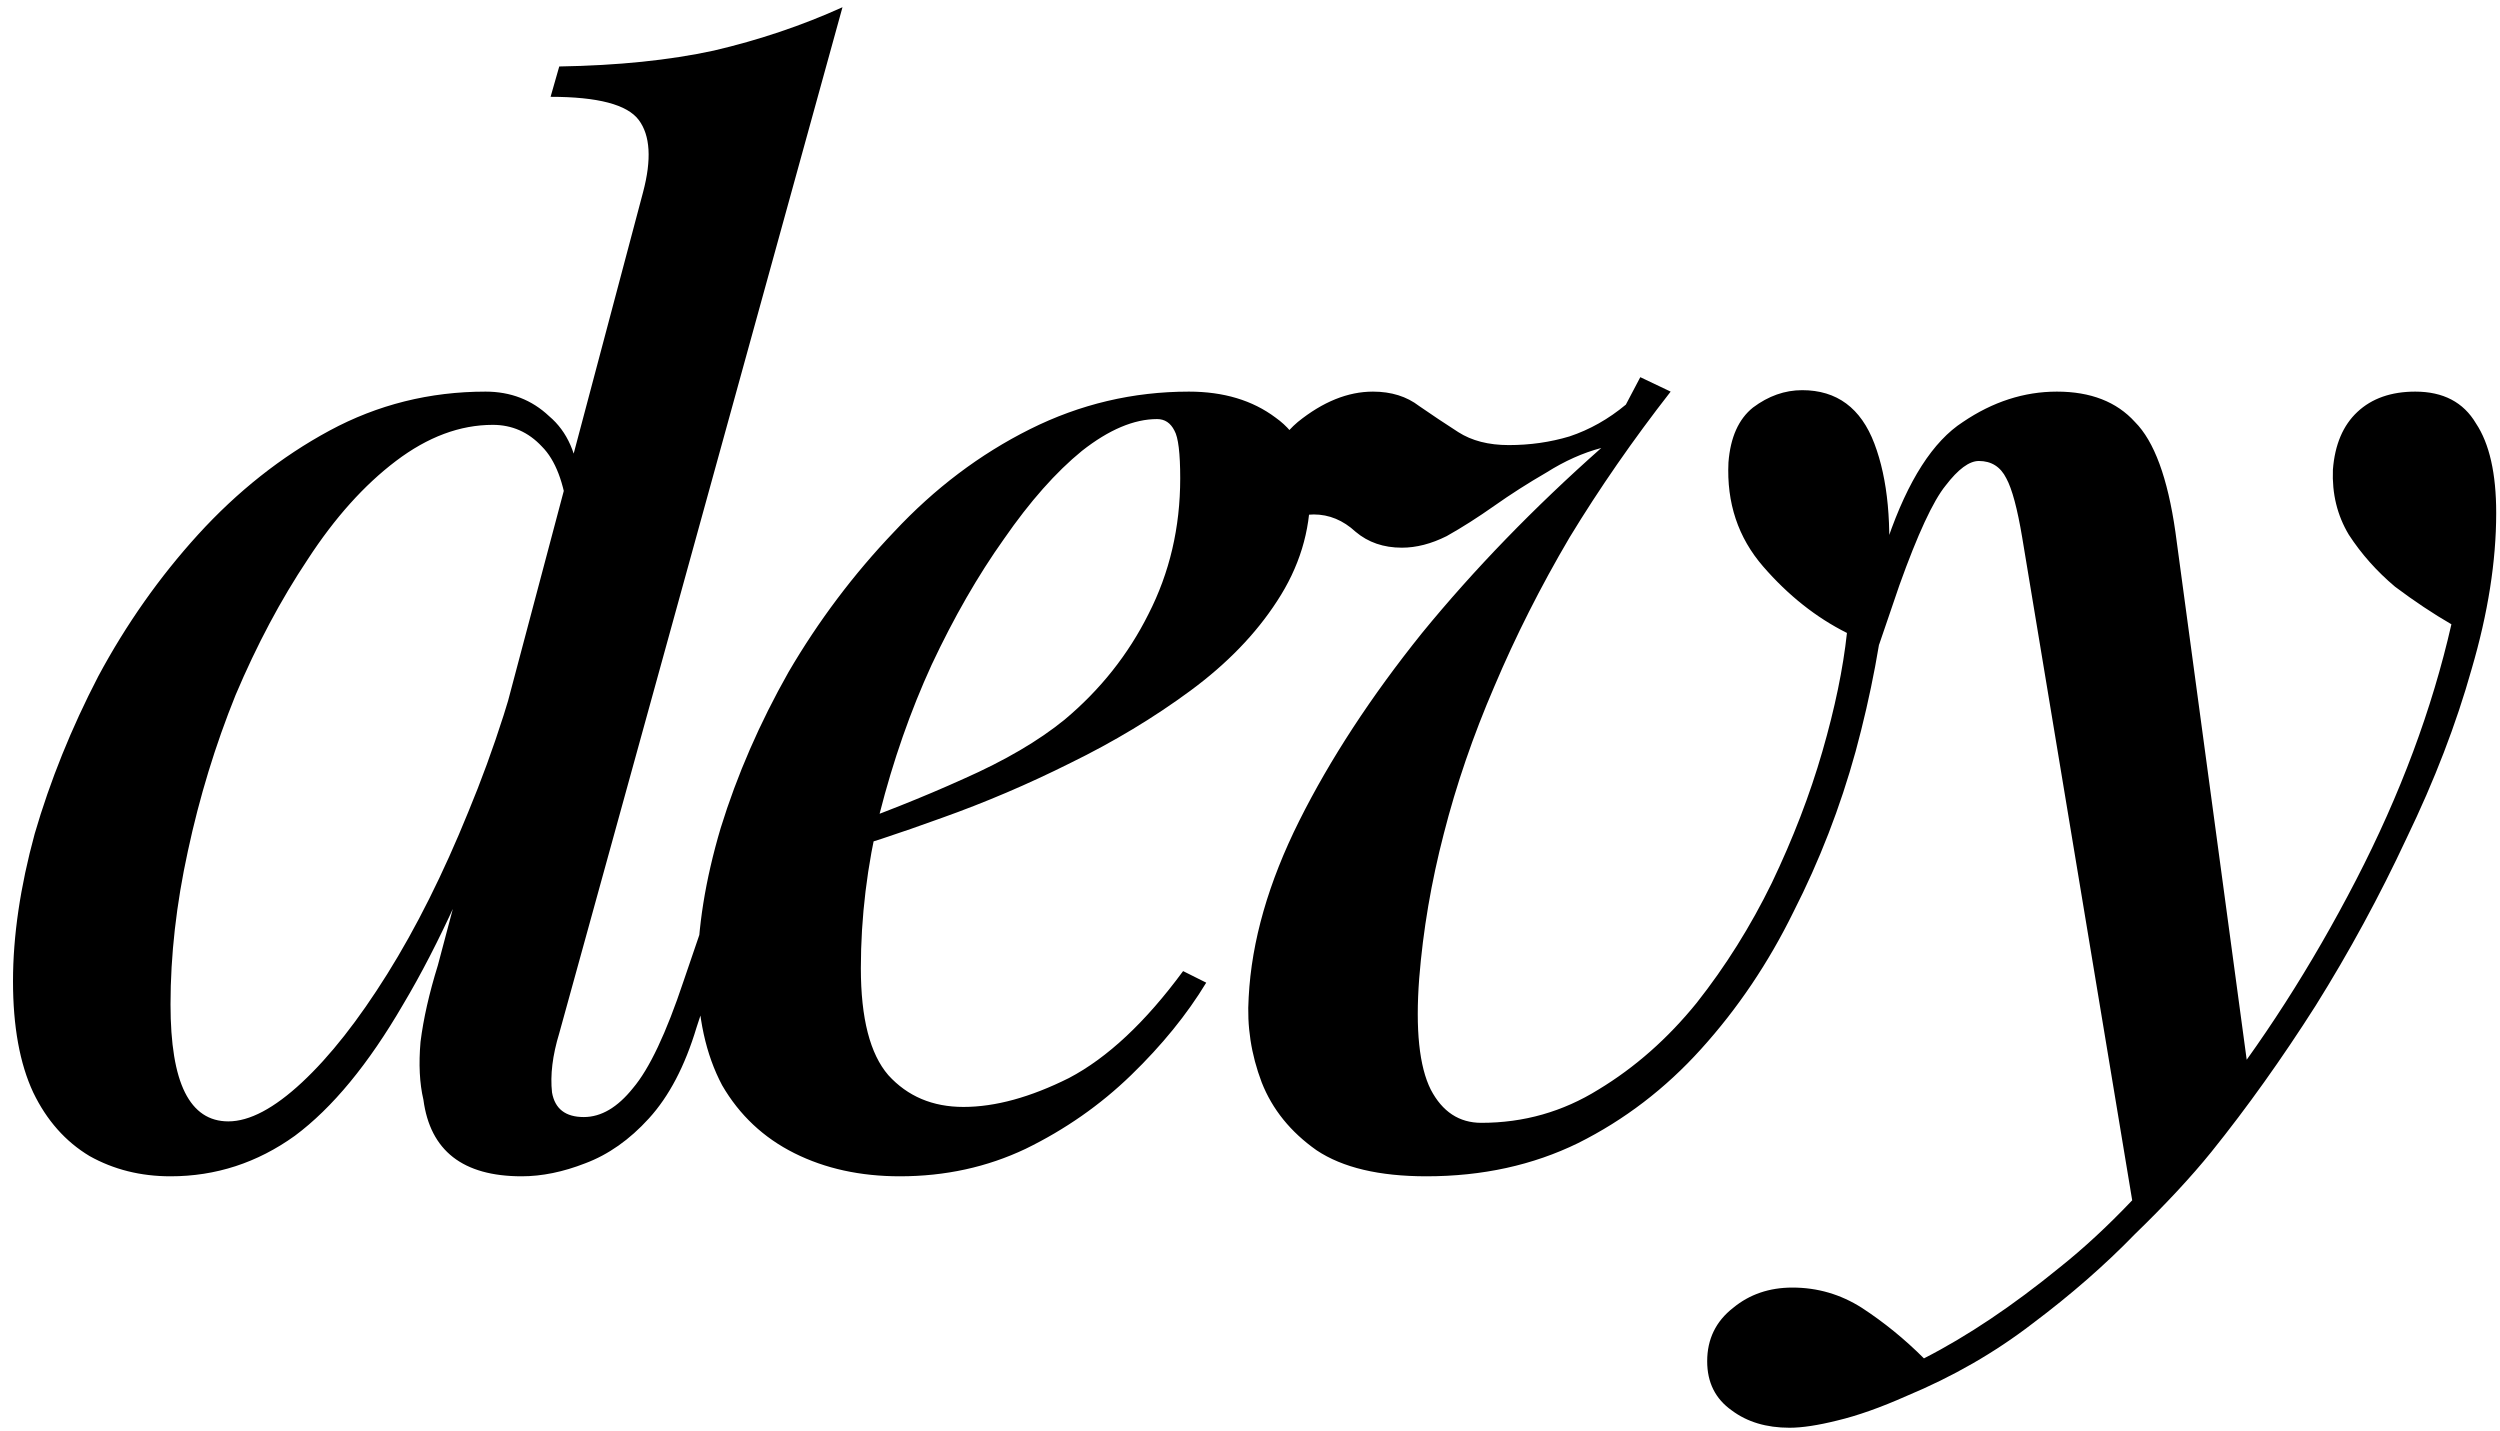 <svg width="173" height="99" viewBox="0 0 173 99" fill="none" xmlns="http://www.w3.org/2000/svg">
<path d="M38.7 71.5C38.233 73.033 38.067 74.4 38.2 75.6C38.4 76.733 39.133 77.3 40.4 77.3C41.6 77.3 42.733 76.633 43.8 75.3C44.933 73.967 46.1 71.5 47.3 67.9L48.7 63.8H50.6L48.2 71.1C47.4 73.767 46.3 75.867 44.9 77.4C43.567 78.867 42.1 79.9 40.5 80.5C38.967 81.1 37.5 81.4 36.1 81.4C32.033 81.4 29.767 79.633 29.3 76.1C29.033 74.967 28.967 73.633 29.1 72.1C29.3 70.5 29.7 68.733 30.3 66.8L44.5 13.3C45.1 11.033 45 9.367 44.2 8.3C43.4 7.233 41.367 6.7 38.1 6.7L38.7 4.6C42.767 4.533 46.333 4.167 49.4 3.5C52.533 2.767 55.5 1.767 58.3 0.5L38.7 71.5ZM15.8 77.6C17.267 77.6 18.967 76.7 20.9 74.9C22.833 73.1 24.8 70.6 26.8 67.4C28.8 64.2 30.667 60.467 32.4 56.2C34.2 51.867 35.667 47.267 36.8 42.4L35.3 53.2C32.833 59.933 30.367 65.367 27.9 69.5C25.5 73.633 23 76.667 20.4 78.6C17.8 80.467 14.933 81.4 11.8 81.4C9.733 81.4 7.867 80.933 6.2 80C4.533 79 3.233 77.533 2.3 75.6C1.367 73.6 0.9 71.033 0.9 67.9C0.9 64.767 1.4 61.367 2.4 57.7C3.467 54.033 4.933 50.4 6.8 46.8C8.733 43.2 11.033 39.933 13.7 37C16.433 34 19.467 31.6 22.8 29.8C26.133 28 29.733 27.1 33.6 27.1C35.333 27.1 36.8 27.667 38 28.8C39.267 29.867 39.967 31.467 40.1 33.6L39.3 35.6C39.033 33.4 38.433 31.833 37.5 30.9C36.567 29.9 35.433 29.4 34.1 29.4C31.833 29.4 29.6 30.233 27.4 31.9C25.2 33.567 23.167 35.833 21.3 38.7C19.433 41.5 17.767 44.633 16.3 48.1C14.9 51.567 13.8 55.167 13 58.9C12.2 62.567 11.8 66.1 11.8 69.5C11.8 72.233 12.133 74.267 12.8 75.6C13.467 76.933 14.467 77.6 15.8 77.6ZM57.371 57.6C60.771 56.4 63.871 55.167 66.671 53.9C69.538 52.633 71.871 51.267 73.671 49.8C76.138 47.733 78.071 45.3 79.471 42.5C80.938 39.633 81.671 36.5 81.671 33.1C81.671 31.367 81.538 30.267 81.271 29.8C81.004 29.267 80.604 29 80.071 29C78.471 29 76.738 29.733 74.871 31.2C73.071 32.667 71.271 34.7 69.471 37.3C67.671 39.833 66.004 42.733 64.471 46C63.004 49.2 61.804 52.633 60.871 56.3C60.004 59.9 59.571 63.467 59.571 67C59.571 70.467 60.204 72.933 61.471 74.4C62.804 75.867 64.538 76.6 66.671 76.6C68.871 76.6 71.304 75.933 73.971 74.6C76.638 73.2 79.271 70.733 81.871 67.2L83.471 68C82.138 70.2 80.404 72.333 78.271 74.4C76.138 76.467 73.704 78.167 70.971 79.5C68.304 80.767 65.404 81.4 62.271 81.4C59.538 81.4 57.104 80.867 54.971 79.8C52.838 78.733 51.171 77.167 49.971 75.1C48.838 72.967 48.271 70.367 48.271 67.3C48.271 64.233 48.804 60.9 49.871 57.3C51.004 53.633 52.571 50.033 54.571 46.5C56.638 42.967 59.071 39.733 61.871 36.8C64.671 33.8 67.804 31.433 71.271 29.7C74.738 27.967 78.404 27.1 82.271 27.1C84.671 27.1 86.671 27.7 88.271 28.9C89.871 30.033 90.671 31.767 90.671 34.1C90.671 36.767 89.904 39.267 88.371 41.6C86.904 43.867 84.904 45.933 82.371 47.8C79.838 49.667 77.071 51.333 74.071 52.8C71.138 54.267 68.171 55.533 65.171 56.6C62.238 57.667 59.604 58.533 57.271 59.2L57.371 57.6ZM127.809 43.8C125.676 42.733 123.743 41.2 122.009 39.2C120.276 37.2 119.476 34.8 119.609 32C119.743 30.267 120.309 29 121.309 28.2C122.376 27.4 123.509 27 124.709 27C127.109 27 128.776 28.233 129.709 30.7C130.643 33.167 130.943 36.367 130.609 40.3C130.209 44.167 129.476 48.067 128.409 52C127.343 55.867 125.909 59.567 124.109 63.1C122.376 66.633 120.243 69.8 117.709 72.6C115.243 75.333 112.409 77.5 109.209 79.1C106.076 80.633 102.576 81.4 98.709 81.4C95.443 81.4 92.909 80.8 91.109 79.6C89.309 78.333 88.043 76.767 87.309 74.9C86.576 72.967 86.276 71 86.409 69C86.609 65.133 87.776 61.067 89.909 56.8C92.043 52.533 94.876 48.2 98.409 43.8C102.009 39.4 106.143 35.133 110.809 31C109.543 31.333 108.276 31.9 107.009 32.7C105.743 33.433 104.543 34.2 103.409 35C102.276 35.8 101.176 36.5 100.109 37.1C99.043 37.633 98.009 37.9 97.009 37.9C95.743 37.9 94.676 37.533 93.809 36.8C92.943 36 91.976 35.6 90.909 35.6C89.843 35.6 88.976 36.033 88.309 36.9C87.709 37.7 87.043 39.167 86.309 41.3L85.309 44.7H83.409L85.609 37.4C86.743 33.333 88.143 30.6 89.809 29.2C91.543 27.8 93.276 27.1 95.009 27.1C96.276 27.1 97.343 27.433 98.209 28.1C99.076 28.7 99.976 29.3 100.909 29.9C101.843 30.5 103.009 30.8 104.409 30.8C105.876 30.8 107.276 30.6 108.609 30.2C110.009 29.733 111.309 29 112.509 28L113.509 26.1L115.609 27.1C113.009 30.433 110.676 33.8 108.609 37.2C106.609 40.6 104.876 44.033 103.409 47.5C101.943 50.9 100.776 54.3 99.909 57.7C99.043 61.033 98.476 64.367 98.209 67.7C97.943 71.233 98.209 73.8 99.009 75.4C99.809 76.933 100.976 77.7 102.509 77.7C105.443 77.7 108.143 76.933 110.609 75.4C113.143 73.867 115.409 71.867 117.409 69.4C119.409 66.867 121.143 64.1 122.609 61.1C124.076 58.033 125.243 55 126.109 52C126.976 49 127.543 46.267 127.809 43.8ZM155.737 75.3L147.737 84.2L139.937 37.2C139.603 35.2 139.237 33.833 138.837 33.1C138.437 32.3 137.803 31.9 136.937 31.9C136.27 31.9 135.503 32.467 134.637 33.6C133.77 34.667 132.703 36.967 131.437 40.5L130.037 44.6H128.137L130.637 37.3C132.037 33.233 133.77 30.533 135.837 29.2C137.903 27.8 140.07 27.1 142.337 27.1C144.67 27.1 146.47 27.8 147.737 29.2C149.07 30.533 150.003 33.067 150.537 36.8L155.737 75.3ZM133.137 94C136.137 92.467 139.27 90.367 142.537 87.7C145.803 85.1 149.17 81.567 152.637 77.1C156.503 72.233 159.97 66.833 163.037 60.9C166.103 54.967 168.303 49.067 169.637 43.2C168.37 42.467 167.07 41.6 165.737 40.6C164.47 39.533 163.403 38.333 162.537 37C161.737 35.667 161.37 34.167 161.437 32.5C161.57 30.767 162.137 29.433 163.137 28.5C164.137 27.567 165.47 27.1 167.137 27.1C169.07 27.1 170.47 27.833 171.337 29.3C172.27 30.7 172.737 32.767 172.737 35.5C172.737 38.833 172.17 42.433 171.037 46.3C169.97 50.1 168.47 54 166.537 58C164.67 62 162.57 65.867 160.237 69.6C157.903 73.267 155.503 76.633 153.037 79.7C151.637 81.433 149.87 83.333 147.737 85.4C145.67 87.533 143.303 89.6 140.637 91.6C138.037 93.6 135.137 95.267 131.937 96.6C130.137 97.4 128.537 97.967 127.137 98.3C125.803 98.633 124.703 98.8 123.837 98.8C122.237 98.8 120.903 98.4 119.837 97.6C118.703 96.8 118.137 95.667 118.137 94.2C118.137 92.667 118.737 91.433 119.937 90.5C121.07 89.567 122.437 89.1 124.037 89.1C125.77 89.1 127.37 89.567 128.837 90.5C130.37 91.5 131.803 92.667 133.137 94Z" fill="black"/>
</svg>
